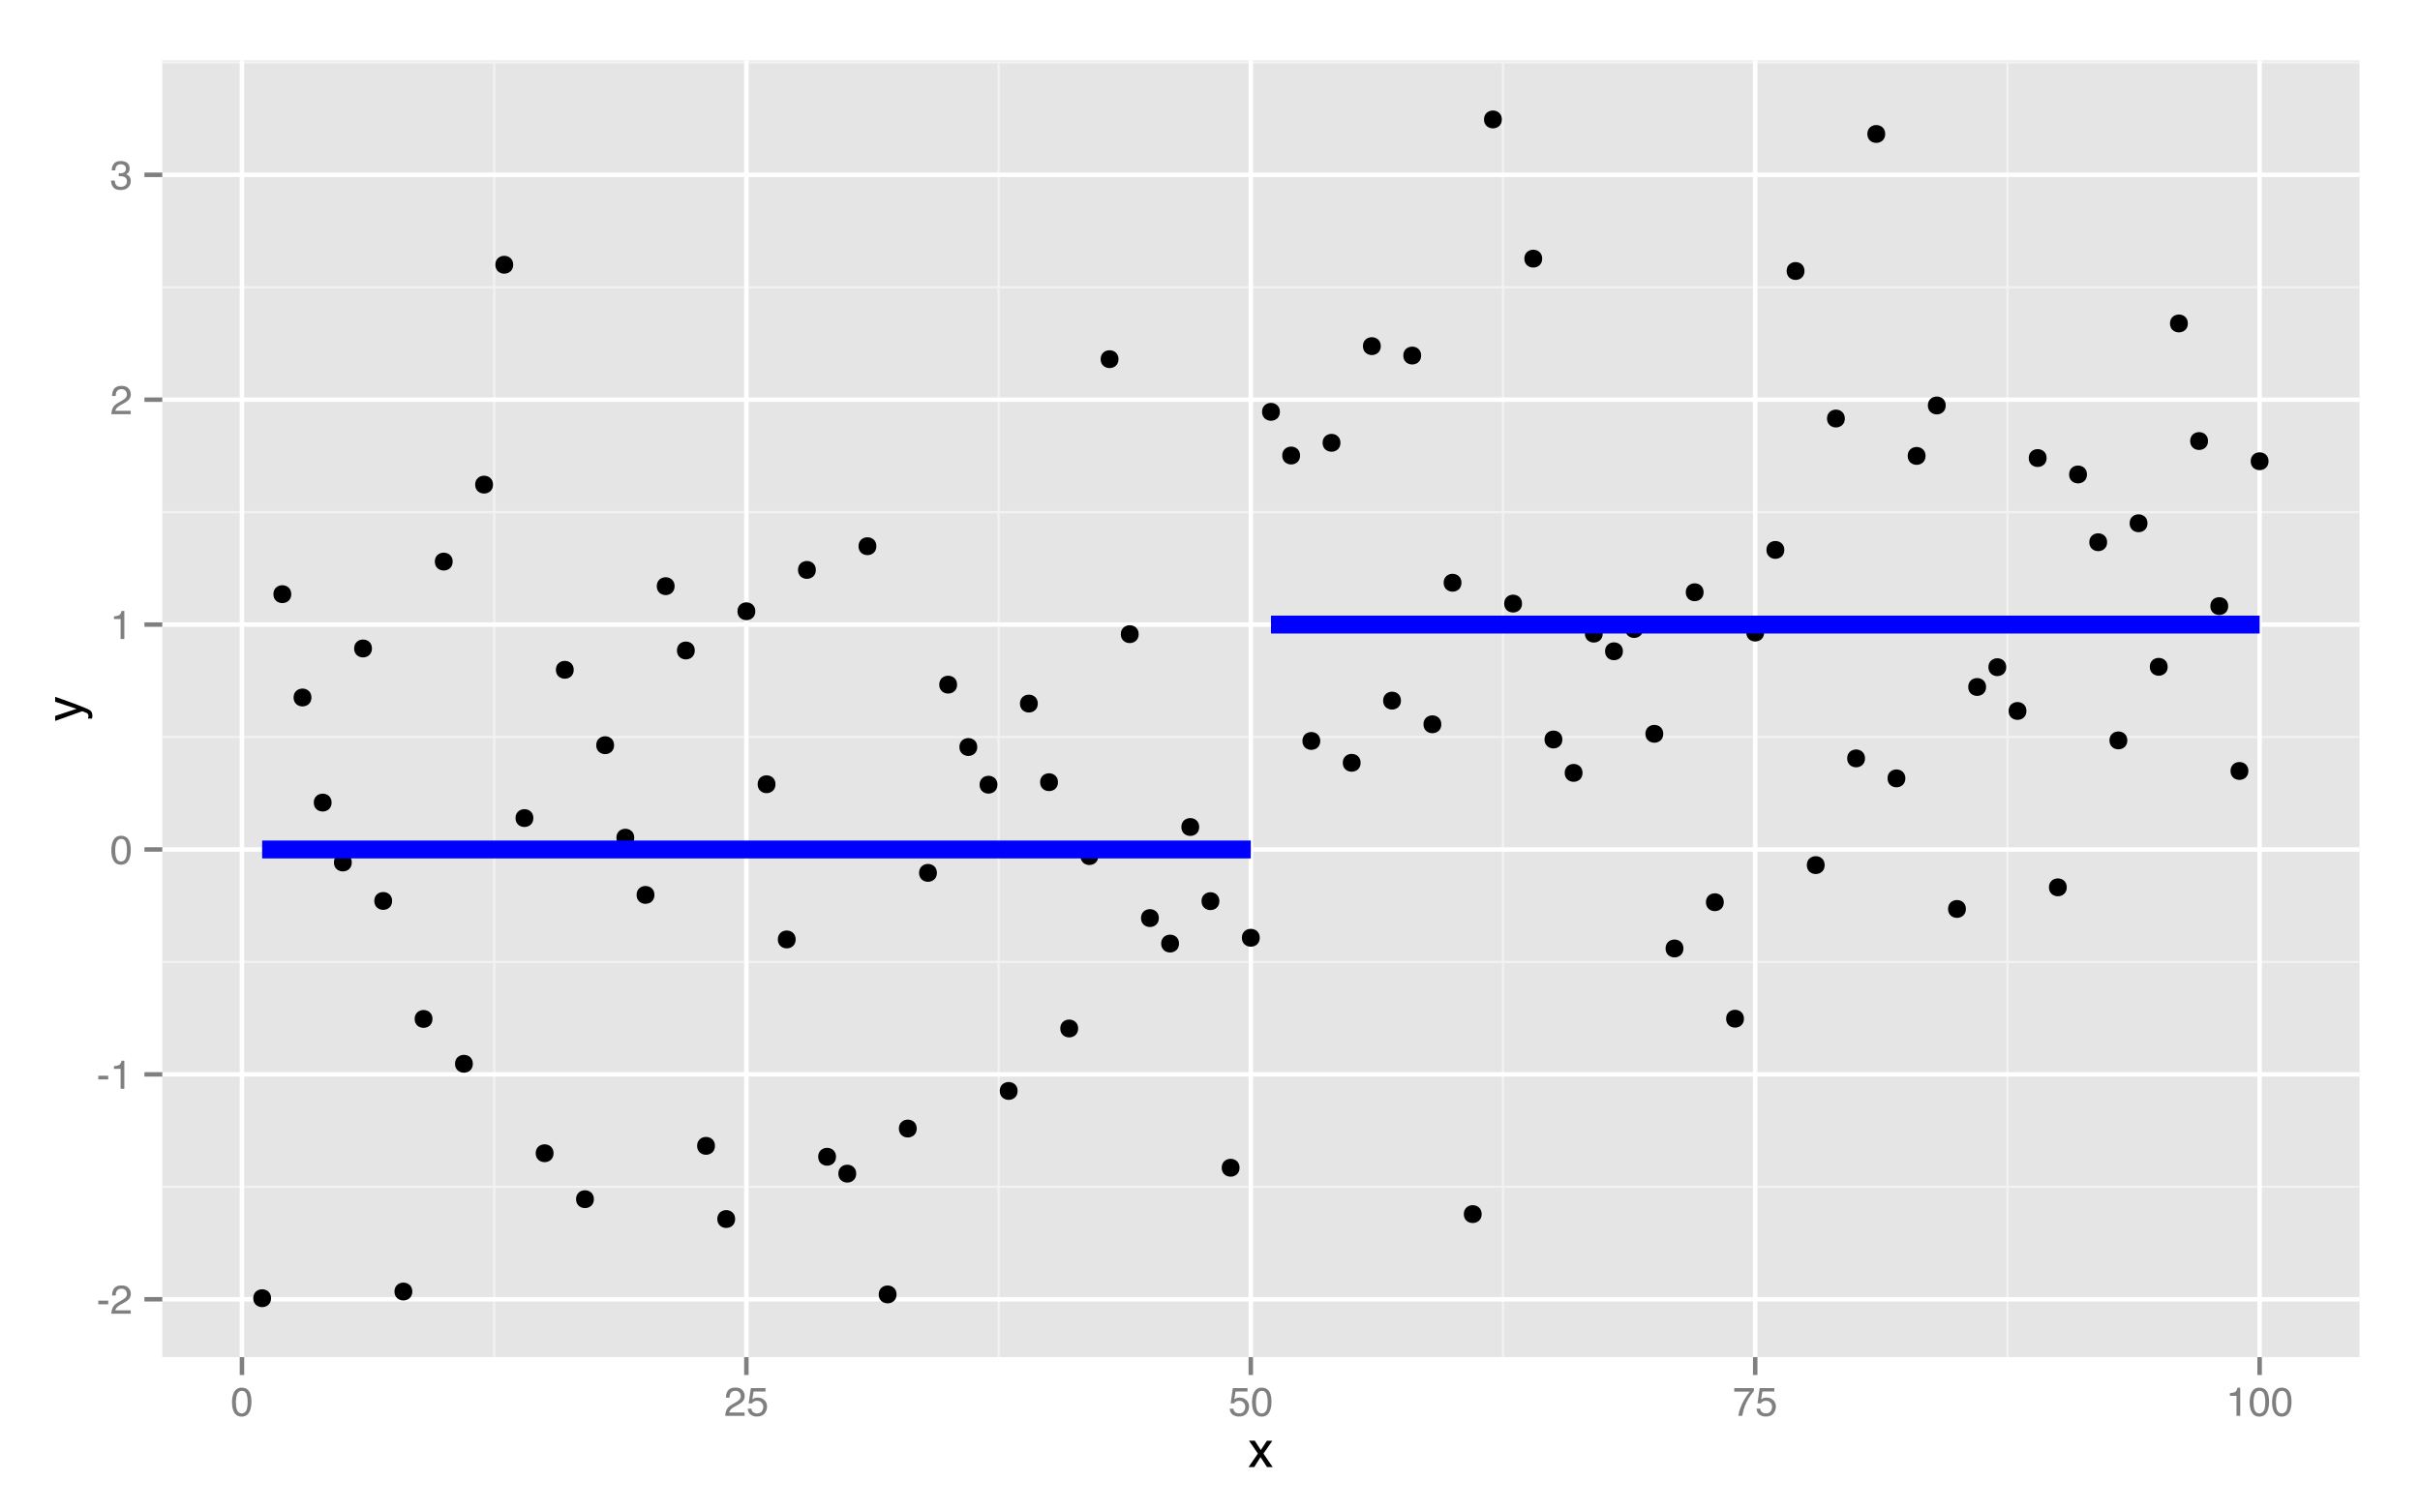 <?xml version="1.0" encoding="UTF-8"?>
<svg xmlns="http://www.w3.org/2000/svg" xmlns:xlink="http://www.w3.org/1999/xlink" width="576pt" height="360pt" viewBox="0 0 576 360" version="1.1">
<defs>
<g>
<symbol overflow="visible" id="glyph0-0">
<path style="stroke:none;" d="M 0.312 0 L 0.312 -6.875 L 5.766 -6.875 L 5.766 0 Z M 4.906 -0.859 L 4.906 -6.016 L 1.172 -6.016 L 1.172 -0.859 Z "/>
</symbol>
<symbol overflow="visible" id="glyph0-1">
<path style="stroke:none;" d="M 0.391 -3.109 L 2.75 -3.109 L 2.75 -2.234 L 0.391 -2.234 Z "/>
</symbol>
<symbol overflow="visible" id="glyph0-2">
<path style="stroke:none;" d="M 0.297 0 C 0.328 -0.57 0.445 -1.07 0.656 -1.5 C 0.863 -1.938 1.27 -2.328 1.875 -2.672 L 2.766 -3.188 C 3.172 -3.426 3.457 -3.629 3.625 -3.797 C 3.875 -4.055 4 -4.352 4 -4.688 C 4 -5.07 3.879 -5.379 3.641 -5.609 C 3.41 -5.836 3.102 -5.953 2.719 -5.953 C 2.133 -5.953 1.734 -5.734 1.516 -5.297 C 1.398 -5.066 1.336 -4.742 1.328 -4.328 L 0.469 -4.328 C 0.477 -4.91 0.582 -5.383 0.781 -5.75 C 1.145 -6.406 1.789 -6.734 2.719 -6.734 C 3.488 -6.734 4.051 -6.523 4.406 -6.109 C 4.758 -5.691 4.938 -5.227 4.938 -4.719 C 4.938 -4.188 4.75 -3.727 4.375 -3.344 C 4.156 -3.125 3.758 -2.852 3.188 -2.531 L 2.547 -2.188 C 2.242 -2.02 2.004 -1.859 1.828 -1.703 C 1.516 -1.43 1.316 -1.129 1.234 -0.797 L 4.906 -0.797 L 4.906 0 Z "/>
</symbol>
<symbol overflow="visible" id="glyph0-3">
<path style="stroke:none;" d="M 0.922 -4.75 L 0.922 -5.391 C 1.523 -5.453 1.945 -5.551 2.188 -5.688 C 2.426 -5.832 2.609 -6.164 2.734 -6.688 L 3.391 -6.688 L 3.391 0 L 2.5 0 L 2.5 -4.75 Z "/>
</symbol>
<symbol overflow="visible" id="glyph0-4">
<path style="stroke:none;" d="M 2.594 -6.703 C 3.457 -6.703 4.086 -6.348 4.484 -5.641 C 4.773 -5.086 4.922 -4.328 4.922 -3.359 C 4.922 -2.453 4.785 -1.695 4.516 -1.094 C 4.129 -0.238 3.488 0.188 2.594 0.188 C 1.781 0.188 1.18 -0.16 0.797 -0.859 C 0.461 -1.453 0.297 -2.238 0.297 -3.219 C 0.297 -3.977 0.395 -4.633 0.594 -5.188 C 0.957 -6.195 1.625 -6.703 2.594 -6.703 Z M 2.578 -0.578 C 3.016 -0.578 3.363 -0.77 3.625 -1.156 C 3.883 -1.551 4.016 -2.273 4.016 -3.328 C 4.016 -4.086 3.922 -4.711 3.734 -5.203 C 3.547 -5.703 3.18 -5.953 2.641 -5.953 C 2.148 -5.953 1.789 -5.719 1.562 -5.25 C 1.332 -4.781 1.219 -4.094 1.219 -3.188 C 1.219 -2.5 1.289 -1.945 1.438 -1.531 C 1.656 -0.895 2.035 -0.578 2.578 -0.578 Z "/>
</symbol>
<symbol overflow="visible" id="glyph0-5">
<path style="stroke:none;" d="M 2.484 0.188 C 1.691 0.188 1.117 -0.031 0.766 -0.469 C 0.41 -0.906 0.234 -1.438 0.234 -2.062 L 1.109 -2.062 C 1.148 -1.625 1.234 -1.305 1.359 -1.109 C 1.578 -0.754 1.969 -0.578 2.531 -0.578 C 2.977 -0.578 3.336 -0.695 3.609 -0.938 C 3.879 -1.176 4.016 -1.484 4.016 -1.859 C 4.016 -2.316 3.867 -2.641 3.578 -2.828 C 3.297 -3.016 2.906 -3.109 2.406 -3.109 C 2.352 -3.109 2.297 -3.102 2.234 -3.094 C 2.18 -3.094 2.125 -3.094 2.062 -3.094 L 2.062 -3.844 C 2.145 -3.832 2.219 -3.82 2.281 -3.812 C 2.344 -3.812 2.406 -3.812 2.469 -3.812 C 2.789 -3.812 3.051 -3.863 3.25 -3.969 C 3.602 -4.145 3.781 -4.457 3.781 -4.906 C 3.781 -5.238 3.66 -5.492 3.422 -5.672 C 3.191 -5.859 2.914 -5.953 2.594 -5.953 C 2.031 -5.953 1.645 -5.766 1.438 -5.391 C 1.312 -5.18 1.242 -4.883 1.234 -4.5 L 0.391 -4.5 C 0.391 -5 0.492 -5.426 0.703 -5.781 C 1.047 -6.406 1.648 -6.719 2.516 -6.719 C 3.191 -6.719 3.719 -6.562 4.094 -6.25 C 4.469 -5.945 4.656 -5.508 4.656 -4.938 C 4.656 -4.52 4.547 -4.188 4.328 -3.938 C 4.191 -3.781 4.016 -3.656 3.797 -3.562 C 4.148 -3.469 4.426 -3.281 4.625 -3 C 4.82 -2.719 4.922 -2.379 4.922 -1.984 C 4.922 -1.348 4.707 -0.828 4.281 -0.422 C 3.863 -0.016 3.266 0.188 2.484 0.188 Z "/>
</symbol>
<symbol overflow="visible" id="glyph0-6">
<path style="stroke:none;" d="M 1.188 -1.703 C 1.238 -1.223 1.461 -0.895 1.859 -0.719 C 2.055 -0.625 2.285 -0.578 2.547 -0.578 C 3.047 -0.578 3.414 -0.734 3.656 -1.047 C 3.895 -1.367 4.016 -1.723 4.016 -2.109 C 4.016 -2.578 3.867 -2.938 3.578 -3.188 C 3.297 -3.445 2.957 -3.578 2.562 -3.578 C 2.27 -3.578 2.02 -3.52 1.812 -3.406 C 1.602 -3.289 1.426 -3.133 1.281 -2.938 L 0.547 -2.984 L 1.062 -6.594 L 4.547 -6.594 L 4.547 -5.781 L 1.703 -5.781 L 1.406 -3.922 C 1.562 -4.035 1.711 -4.125 1.859 -4.188 C 2.109 -4.289 2.395 -4.344 2.719 -4.344 C 3.332 -4.344 3.852 -4.141 4.281 -3.734 C 4.707 -3.336 4.922 -2.836 4.922 -2.234 C 4.922 -1.598 4.723 -1.035 4.328 -0.547 C 3.941 -0.066 3.32 0.172 2.469 0.172 C 1.914 0.172 1.43 0.02 1.016 -0.281 C 0.598 -0.594 0.363 -1.066 0.312 -1.703 Z "/>
</symbol>
<symbol overflow="visible" id="glyph0-7">
<path style="stroke:none;" d="M 5.016 -6.594 L 5.016 -5.859 C 4.797 -5.648 4.508 -5.285 4.156 -4.766 C 3.801 -4.242 3.484 -3.688 3.203 -3.094 C 2.93 -2.508 2.727 -1.977 2.594 -1.5 C 2.5 -1.188 2.379 -0.688 2.234 0 L 1.312 0 C 1.52 -1.281 1.988 -2.555 2.719 -3.828 C 3.145 -4.566 3.594 -5.207 4.062 -5.75 L 0.344 -5.75 L 0.344 -6.594 Z "/>
</symbol>
<symbol overflow="visible" id="glyph1-0">
<path style="stroke:none;" d="M 0.391 0 L 0.391 -8.609 L 7.219 -8.609 L 7.219 0 Z M 6.141 -1.078 L 6.141 -7.531 L 1.469 -7.531 L 1.469 -1.078 Z "/>
</symbol>
<symbol overflow="visible" id="glyph1-1">
<path style="stroke:none;" d="M 0.172 -6.281 L 1.547 -6.281 L 2.984 -4.062 L 4.438 -6.281 L 5.719 -6.25 L 3.609 -3.219 L 5.812 0 L 4.469 0 L 2.906 -2.359 L 1.406 0 L 0.062 0 L 2.281 -3.219 Z "/>
</symbol>
<symbol overflow="visible" id="glyph2-0">
<path style="stroke:none;" d="M 0 -0.391 L -8.609 -0.391 L -8.609 -7.219 L 0 -7.219 Z M -1.078 -6.141 L -7.531 -6.141 L -7.531 -1.469 L -1.078 -1.469 Z "/>
</symbol>
<symbol overflow="visible" id="glyph2-1">
<path style="stroke:none;" d="M -6.281 -4.688 L -6.281 -5.859 C -5.875 -5.711 -4.953 -5.383 -3.516 -4.875 C -2.441 -4.488 -1.566 -4.164 -0.891 -3.906 C 0.711 -3.301 1.691 -2.875 2.047 -2.625 C 2.398 -2.375 2.578 -1.941 2.578 -1.328 C 2.578 -1.18 2.566 -1.066 2.547 -0.984 C 2.535 -0.91 2.516 -0.812 2.484 -0.688 L 1.531 -0.688 C 1.582 -0.875 1.613 -1.008 1.625 -1.094 C 1.633 -1.176 1.641 -1.25 1.641 -1.312 C 1.641 -1.5 1.609 -1.641 1.547 -1.734 C 1.484 -1.828 1.406 -1.906 1.312 -1.969 C 1.281 -1.988 1.117 -2.055 0.828 -2.172 C 0.535 -2.297 0.32 -2.383 0.188 -2.438 L -6.281 -0.125 L -6.281 -1.312 L -1.172 -3 Z M -6.422 -3 Z "/>
</symbol>
</g>
<clipPath id="clip1">
  <path d="M 38.625 14.398 L 562 14.398 L 562 324 L 38.625 324 Z "/>
</clipPath>
<clipPath id="clip2">
  <path d="M 38.625 282 L 562 282 L 562 283 L 38.625 283 Z "/>
</clipPath>
<clipPath id="clip3">
  <path d="M 38.625 228 L 562 228 L 562 230 L 38.625 230 Z "/>
</clipPath>
<clipPath id="clip4">
  <path d="M 38.625 175 L 562 175 L 562 176 L 38.625 176 Z "/>
</clipPath>
<clipPath id="clip5">
  <path d="M 38.625 121 L 562 121 L 562 123 L 38.625 123 Z "/>
</clipPath>
<clipPath id="clip6">
  <path d="M 38.625 68 L 562 68 L 562 69 L 38.625 69 Z "/>
</clipPath>
<clipPath id="clip7">
  <path d="M 38.625 14.398 L 562 14.398 L 562 16 L 38.625 16 Z "/>
</clipPath>
<clipPath id="clip8">
  <path d="M 117 14.398 L 118 14.398 L 118 324 L 117 324 Z "/>
</clipPath>
<clipPath id="clip9">
  <path d="M 237 14.398 L 238 14.398 L 238 324 L 237 324 Z "/>
</clipPath>
<clipPath id="clip10">
  <path d="M 357 14.398 L 359 14.398 L 359 324 L 357 324 Z "/>
</clipPath>
<clipPath id="clip11">
  <path d="M 477 14.398 L 479 14.398 L 479 324 L 477 324 Z "/>
</clipPath>
<clipPath id="clip12">
  <path d="M 38.625 308 L 562.598 308 L 562.598 310 L 38.625 310 Z "/>
</clipPath>
<clipPath id="clip13">
  <path d="M 38.625 255 L 562.598 255 L 562.598 257 L 38.625 257 Z "/>
</clipPath>
<clipPath id="clip14">
  <path d="M 38.625 201 L 562.598 201 L 562.598 203 L 38.625 203 Z "/>
</clipPath>
<clipPath id="clip15">
  <path d="M 38.625 148 L 562.598 148 L 562.598 150 L 38.625 150 Z "/>
</clipPath>
<clipPath id="clip16">
  <path d="M 38.625 94 L 562.598 94 L 562.598 96 L 38.625 96 Z "/>
</clipPath>
<clipPath id="clip17">
  <path d="M 38.625 41 L 562.598 41 L 562.598 43 L 38.625 43 Z "/>
</clipPath>
<clipPath id="clip18">
  <path d="M 57 14.398 L 59 14.398 L 59 324 L 57 324 Z "/>
</clipPath>
<clipPath id="clip19">
  <path d="M 177 14.398 L 179 14.398 L 179 324 L 177 324 Z "/>
</clipPath>
<clipPath id="clip20">
  <path d="M 297 14.398 L 299 14.398 L 299 324 L 297 324 Z "/>
</clipPath>
<clipPath id="clip21">
  <path d="M 417 14.398 L 419 14.398 L 419 324 L 417 324 Z "/>
</clipPath>
<clipPath id="clip22">
  <path d="M 537 14.398 L 539 14.398 L 539 324 L 537 324 Z "/>
</clipPath>
</defs>
<g id="surface6">
<rect x="0" y="0" width="576" height="360" style="fill:rgb(100%,100%,100%);fill-opacity:1;stroke:none;"/>
<rect x="0" y="0" width="576" height="360" style="fill:rgb(100%,100%,100%);fill-opacity:1;stroke:none;"/>
<path style="fill:none;stroke-width:1.063;stroke-linecap:round;stroke-linejoin:round;stroke:rgb(100%,100%,100%);stroke-opacity:1;stroke-miterlimit:10;" d="M 0 360 L 576 360 L 576 0 L 0 0 Z "/>
<g clip-path="url(#clip1)" clip-rule="nonzero">
<path style=" stroke:none;fill-rule:nonzero;fill:rgb(89.804%,89.804%,89.804%);fill-opacity:1;" d="M 38.625 323.027 L 561.598 323.027 L 561.598 14.398 L 38.625 14.398 Z "/>
</g>
<g clip-path="url(#clip2)" clip-rule="nonzero">
<path style="fill:none;stroke-width:0.531;stroke-linecap:butt;stroke-linejoin:round;stroke:rgb(94.902%,94.902%,94.902%);stroke-opacity:1;stroke-miterlimit:10;" d="M 38.625 282.484 L 561.602 282.484 "/>
</g>
<g clip-path="url(#clip3)" clip-rule="nonzero">
<path style="fill:none;stroke-width:0.531;stroke-linecap:butt;stroke-linejoin:round;stroke:rgb(94.902%,94.902%,94.902%);stroke-opacity:1;stroke-miterlimit:10;" d="M 38.625 228.957 L 561.602 228.957 "/>
</g>
<g clip-path="url(#clip4)" clip-rule="nonzero">
<path style="fill:none;stroke-width:0.531;stroke-linecap:butt;stroke-linejoin:round;stroke:rgb(94.902%,94.902%,94.902%);stroke-opacity:1;stroke-miterlimit:10;" d="M 38.625 175.43 L 561.602 175.43 "/>
</g>
<g clip-path="url(#clip5)" clip-rule="nonzero">
<path style="fill:none;stroke-width:0.531;stroke-linecap:butt;stroke-linejoin:round;stroke:rgb(94.902%,94.902%,94.902%);stroke-opacity:1;stroke-miterlimit:10;" d="M 38.625 121.902 L 561.602 121.902 "/>
</g>
<g clip-path="url(#clip6)" clip-rule="nonzero">
<path style="fill:none;stroke-width:0.531;stroke-linecap:butt;stroke-linejoin:round;stroke:rgb(94.902%,94.902%,94.902%);stroke-opacity:1;stroke-miterlimit:10;" d="M 38.625 68.375 L 561.602 68.375 "/>
</g>
<g clip-path="url(#clip7)" clip-rule="nonzero">
<path style="fill:none;stroke-width:0.531;stroke-linecap:butt;stroke-linejoin:round;stroke:rgb(94.902%,94.902%,94.902%);stroke-opacity:1;stroke-miterlimit:10;" d="M 38.625 14.848 L 561.602 14.848 "/>
</g>
<g clip-path="url(#clip8)" clip-rule="nonzero">
<path style="fill:none;stroke-width:0.531;stroke-linecap:butt;stroke-linejoin:round;stroke:rgb(94.902%,94.902%,94.902%);stroke-opacity:1;stroke-miterlimit:10;" d="M 117.625 323.027 L 117.625 14.398 "/>
</g>
<g clip-path="url(#clip9)" clip-rule="nonzero">
<path style="fill:none;stroke-width:0.531;stroke-linecap:butt;stroke-linejoin:round;stroke:rgb(94.902%,94.902%,94.902%);stroke-opacity:1;stroke-miterlimit:10;" d="M 237.684 323.027 L 237.684 14.398 "/>
</g>
<g clip-path="url(#clip10)" clip-rule="nonzero">
<path style="fill:none;stroke-width:0.531;stroke-linecap:butt;stroke-linejoin:round;stroke:rgb(94.902%,94.902%,94.902%);stroke-opacity:1;stroke-miterlimit:10;" d="M 357.742 323.027 L 357.742 14.398 "/>
</g>
<g clip-path="url(#clip11)" clip-rule="nonzero">
<path style="fill:none;stroke-width:0.531;stroke-linecap:butt;stroke-linejoin:round;stroke:rgb(94.902%,94.902%,94.902%);stroke-opacity:1;stroke-miterlimit:10;" d="M 477.801 323.027 L 477.801 14.398 "/>
</g>
<g clip-path="url(#clip12)" clip-rule="nonzero">
<path style="fill:none;stroke-width:1.063;stroke-linecap:butt;stroke-linejoin:round;stroke:rgb(100%,100%,100%);stroke-opacity:1;stroke-miterlimit:10;" d="M 38.625 309.246 L 561.602 309.246 "/>
</g>
<g clip-path="url(#clip13)" clip-rule="nonzero">
<path style="fill:none;stroke-width:1.063;stroke-linecap:butt;stroke-linejoin:round;stroke:rgb(100%,100%,100%);stroke-opacity:1;stroke-miterlimit:10;" d="M 38.625 255.719 L 561.602 255.719 "/>
</g>
<g clip-path="url(#clip14)" clip-rule="nonzero">
<path style="fill:none;stroke-width:1.063;stroke-linecap:butt;stroke-linejoin:round;stroke:rgb(100%,100%,100%);stroke-opacity:1;stroke-miterlimit:10;" d="M 38.625 202.191 L 561.602 202.191 "/>
</g>
<g clip-path="url(#clip15)" clip-rule="nonzero">
<path style="fill:none;stroke-width:1.063;stroke-linecap:butt;stroke-linejoin:round;stroke:rgb(100%,100%,100%);stroke-opacity:1;stroke-miterlimit:10;" d="M 38.625 148.664 L 561.602 148.664 "/>
</g>
<g clip-path="url(#clip16)" clip-rule="nonzero">
<path style="fill:none;stroke-width:1.063;stroke-linecap:butt;stroke-linejoin:round;stroke:rgb(100%,100%,100%);stroke-opacity:1;stroke-miterlimit:10;" d="M 38.625 95.137 L 561.602 95.137 "/>
</g>
<g clip-path="url(#clip17)" clip-rule="nonzero">
<path style="fill:none;stroke-width:1.063;stroke-linecap:butt;stroke-linejoin:round;stroke:rgb(100%,100%,100%);stroke-opacity:1;stroke-miterlimit:10;" d="M 38.625 41.609 L 561.602 41.609 "/>
</g>
<g clip-path="url(#clip18)" clip-rule="nonzero">
<path style="fill:none;stroke-width:1.063;stroke-linecap:butt;stroke-linejoin:round;stroke:rgb(100%,100%,100%);stroke-opacity:1;stroke-miterlimit:10;" d="M 57.594 323.027 L 57.594 14.398 "/>
</g>
<g clip-path="url(#clip19)" clip-rule="nonzero">
<path style="fill:none;stroke-width:1.063;stroke-linecap:butt;stroke-linejoin:round;stroke:rgb(100%,100%,100%);stroke-opacity:1;stroke-miterlimit:10;" d="M 177.652 323.027 L 177.652 14.398 "/>
</g>
<g clip-path="url(#clip20)" clip-rule="nonzero">
<path style="fill:none;stroke-width:1.063;stroke-linecap:butt;stroke-linejoin:round;stroke:rgb(100%,100%,100%);stroke-opacity:1;stroke-miterlimit:10;" d="M 297.711 323.027 L 297.711 14.398 "/>
</g>
<g clip-path="url(#clip21)" clip-rule="nonzero">
<path style="fill:none;stroke-width:1.063;stroke-linecap:butt;stroke-linejoin:round;stroke:rgb(100%,100%,100%);stroke-opacity:1;stroke-miterlimit:10;" d="M 417.77 323.027 L 417.77 14.398 "/>
</g>
<g clip-path="url(#clip22)" clip-rule="nonzero">
<path style="fill:none;stroke-width:1.063;stroke-linecap:butt;stroke-linejoin:round;stroke:rgb(100%,100%,100%);stroke-opacity:1;stroke-miterlimit:10;" d="M 537.828 323.027 L 537.828 14.398 "/>
</g>
<path style=" stroke:none;fill-rule:nonzero;fill:rgb(0%,0%,0%);fill-opacity:1;" d="M 64.523 309 C 64.523 311.836 60.273 311.836 60.273 309 C 60.273 306.164 64.523 306.164 64.523 309 "/>
<path style=" stroke:none;fill-rule:nonzero;fill:rgb(0%,0%,0%);fill-opacity:1;" d="M 69.328 141.422 C 69.328 144.258 65.074 144.258 65.074 141.422 C 65.074 138.586 69.328 138.586 69.328 141.422 "/>
<path style=" stroke:none;fill-rule:nonzero;fill:rgb(0%,0%,0%);fill-opacity:1;" d="M 74.129 166.02 C 74.129 168.852 69.875 168.852 69.875 166.02 C 69.875 163.184 74.129 163.184 74.129 166.02 "/>
<path style=" stroke:none;fill-rule:nonzero;fill:rgb(0%,0%,0%);fill-opacity:1;" d="M 78.93 191.031 C 78.93 193.867 74.68 193.867 74.68 191.031 C 74.68 188.199 78.93 188.199 78.93 191.031 "/>
<path style=" stroke:none;fill-rule:nonzero;fill:rgb(0%,0%,0%);fill-opacity:1;" d="M 83.734 205.289 C 83.734 208.125 79.48 208.125 79.48 205.289 C 79.48 202.453 83.734 202.453 83.734 205.289 "/>
<path style=" stroke:none;fill-rule:nonzero;fill:rgb(0%,0%,0%);fill-opacity:1;" d="M 88.535 154.348 C 88.535 157.184 84.285 157.184 84.285 154.348 C 84.285 151.516 88.535 151.516 88.535 154.348 "/>
<path style=" stroke:none;fill-rule:nonzero;fill:rgb(0%,0%,0%);fill-opacity:1;" d="M 93.336 214.441 C 93.336 217.277 89.086 217.277 89.086 214.441 C 89.086 211.609 93.336 211.609 93.336 214.441 "/>
<path style=" stroke:none;fill-rule:nonzero;fill:rgb(0%,0%,0%);fill-opacity:1;" d="M 98.141 307.41 C 98.141 310.242 93.887 310.242 93.887 307.41 C 93.887 304.574 98.141 304.574 98.141 307.41 "/>
<path style=" stroke:none;fill-rule:nonzero;fill:rgb(0%,0%,0%);fill-opacity:1;" d="M 102.941 242.527 C 102.941 245.359 98.691 245.359 98.691 242.527 C 98.691 239.691 102.941 239.691 102.941 242.527 "/>
<path style=" stroke:none;fill-rule:nonzero;fill:rgb(0%,0%,0%);fill-opacity:1;" d="M 107.746 133.668 C 107.746 136.504 103.492 136.504 103.492 133.668 C 103.492 130.836 107.746 130.836 107.746 133.668 "/>
<path style=" stroke:none;fill-rule:nonzero;fill:rgb(0%,0%,0%);fill-opacity:1;" d="M 112.547 253.199 C 112.547 256.035 108.297 256.035 108.297 253.199 C 108.297 250.363 112.547 250.363 112.547 253.199 "/>
<path style=" stroke:none;fill-rule:nonzero;fill:rgb(0%,0%,0%);fill-opacity:1;" d="M 117.348 115.352 C 117.348 118.184 113.098 118.184 113.098 115.352 C 113.098 112.516 117.348 112.516 117.348 115.352 "/>
<path style=" stroke:none;fill-rule:nonzero;fill:rgb(0%,0%,0%);fill-opacity:1;" d="M 122.152 63.012 C 122.152 65.848 117.898 65.848 117.898 63.012 C 117.898 60.18 122.152 60.18 122.152 63.012 "/>
<path style=" stroke:none;fill-rule:nonzero;fill:rgb(0%,0%,0%);fill-opacity:1;" d="M 126.953 194.719 C 126.953 197.551 122.703 197.551 122.703 194.719 C 122.703 191.883 126.953 191.883 126.953 194.719 "/>
<path style=" stroke:none;fill-rule:nonzero;fill:rgb(0%,0%,0%);fill-opacity:1;" d="M 131.758 274.492 C 131.758 277.328 127.504 277.328 127.504 274.492 C 127.504 271.66 131.758 271.66 131.758 274.492 "/>
<path style=" stroke:none;fill-rule:nonzero;fill:rgb(0%,0%,0%);fill-opacity:1;" d="M 136.559 159.426 C 136.559 162.262 132.309 162.262 132.309 159.426 C 132.309 156.594 136.559 156.594 136.559 159.426 "/>
<path style=" stroke:none;fill-rule:nonzero;fill:rgb(0%,0%,0%);fill-opacity:1;" d="M 141.359 285.426 C 141.359 288.262 137.109 288.262 137.109 285.426 C 137.109 282.594 141.359 282.594 141.359 285.426 "/>
<path style=" stroke:none;fill-rule:nonzero;fill:rgb(0%,0%,0%);fill-opacity:1;" d="M 146.164 177.371 C 146.164 180.207 141.91 180.207 141.91 177.371 C 141.91 174.535 146.164 174.535 146.164 177.371 "/>
<path style=" stroke:none;fill-rule:nonzero;fill:rgb(0%,0%,0%);fill-opacity:1;" d="M 150.965 199.387 C 150.965 202.219 146.715 202.219 146.715 199.387 C 146.715 196.551 150.965 196.551 150.965 199.387 "/>
<path style=" stroke:none;fill-rule:nonzero;fill:rgb(0%,0%,0%);fill-opacity:1;" d="M 155.77 213.008 C 155.77 215.84 151.516 215.84 151.516 213.008 C 151.516 210.172 155.77 210.172 155.77 213.008 "/>
<path style=" stroke:none;fill-rule:nonzero;fill:rgb(0%,0%,0%);fill-opacity:1;" d="M 160.57 139.52 C 160.57 142.355 156.32 142.355 156.32 139.52 C 156.32 136.684 160.57 136.684 160.57 139.52 "/>
<path style=" stroke:none;fill-rule:nonzero;fill:rgb(0%,0%,0%);fill-opacity:1;" d="M 165.371 154.828 C 165.371 157.664 161.121 157.664 161.121 154.828 C 161.121 151.996 165.371 151.996 165.371 154.828 "/>
<path style=" stroke:none;fill-rule:nonzero;fill:rgb(0%,0%,0%);fill-opacity:1;" d="M 170.176 272.734 C 170.176 275.57 165.922 275.57 165.922 272.734 C 165.922 269.902 170.176 269.902 170.176 272.734 "/>
<path style=" stroke:none;fill-rule:nonzero;fill:rgb(0%,0%,0%);fill-opacity:1;" d="M 174.977 290.152 C 174.977 292.984 170.727 292.984 170.727 290.152 C 170.727 287.316 174.977 287.316 174.977 290.152 "/>
<path style=" stroke:none;fill-rule:nonzero;fill:rgb(0%,0%,0%);fill-opacity:1;" d="M 179.781 145.492 C 179.781 148.328 175.527 148.328 175.527 145.492 C 175.527 142.66 179.781 142.66 179.781 145.492 "/>
<path style=" stroke:none;fill-rule:nonzero;fill:rgb(0%,0%,0%);fill-opacity:1;" d="M 184.582 186.664 C 184.582 189.5 180.332 189.5 180.332 186.664 C 180.332 183.832 184.582 183.832 184.582 186.664 "/>
<path style=" stroke:none;fill-rule:nonzero;fill:rgb(0%,0%,0%);fill-opacity:1;" d="M 189.383 223.605 C 189.383 226.441 185.133 226.441 185.133 223.605 C 185.133 220.77 189.383 220.77 189.383 223.605 "/>
<path style=" stroke:none;fill-rule:nonzero;fill:rgb(0%,0%,0%);fill-opacity:1;" d="M 194.188 135.652 C 194.188 138.488 189.934 138.488 189.934 135.652 C 189.934 132.816 194.188 132.816 194.188 135.652 "/>
<path style=" stroke:none;fill-rule:nonzero;fill:rgb(0%,0%,0%);fill-opacity:1;" d="M 198.988 275.332 C 198.988 278.168 194.738 278.168 194.738 275.332 C 194.738 272.5 198.988 272.5 198.988 275.332 "/>
<path style=" stroke:none;fill-rule:nonzero;fill:rgb(0%,0%,0%);fill-opacity:1;" d="M 203.793 279.348 C 203.793 282.184 199.539 282.184 199.539 279.348 C 199.539 276.512 203.793 276.512 203.793 279.348 "/>
<path style=" stroke:none;fill-rule:nonzero;fill:rgb(0%,0%,0%);fill-opacity:1;" d="M 208.594 130.008 C 208.594 132.844 204.34 132.844 204.34 130.008 C 204.34 127.172 208.594 127.172 208.594 130.008 "/>
<path style=" stroke:none;fill-rule:nonzero;fill:rgb(0%,0%,0%);fill-opacity:1;" d="M 213.395 308.098 C 213.395 310.934 209.145 310.934 209.145 308.098 C 209.145 305.262 213.395 305.262 213.395 308.098 "/>
<path style=" stroke:none;fill-rule:nonzero;fill:rgb(0%,0%,0%);fill-opacity:1;" d="M 218.199 268.617 C 218.199 271.453 213.945 271.453 213.945 268.617 C 213.945 265.781 218.199 265.781 218.199 268.617 "/>
<path style=" stroke:none;fill-rule:nonzero;fill:rgb(0%,0%,0%);fill-opacity:1;" d="M 223 207.762 C 223 210.598 218.75 210.598 218.75 207.762 C 218.75 204.926 223 204.926 223 207.762 "/>
<path style=" stroke:none;fill-rule:nonzero;fill:rgb(0%,0%,0%);fill-opacity:1;" d="M 227.805 162.957 C 227.805 165.793 223.551 165.793 223.551 162.957 C 223.551 160.125 227.805 160.125 227.805 162.957 "/>
<path style=" stroke:none;fill-rule:nonzero;fill:rgb(0%,0%,0%);fill-opacity:1;" d="M 232.605 177.801 C 232.605 180.637 228.352 180.637 228.352 177.801 C 228.352 174.965 232.605 174.965 232.605 177.801 "/>
<path style=" stroke:none;fill-rule:nonzero;fill:rgb(0%,0%,0%);fill-opacity:1;" d="M 237.406 186.773 C 237.406 189.605 233.156 189.605 233.156 186.773 C 233.156 183.938 237.406 183.938 237.406 186.773 "/>
<path style=" stroke:none;fill-rule:nonzero;fill:rgb(0%,0%,0%);fill-opacity:1;" d="M 242.211 259.664 C 242.211 262.5 237.957 262.5 237.957 259.664 C 237.957 256.828 242.211 256.828 242.211 259.664 "/>
<path style=" stroke:none;fill-rule:nonzero;fill:rgb(0%,0%,0%);fill-opacity:1;" d="M 247.012 167.469 C 247.012 170.301 242.762 170.301 242.762 167.469 C 242.762 164.633 247.012 164.633 247.012 167.469 "/>
<path style=" stroke:none;fill-rule:nonzero;fill:rgb(0%,0%,0%);fill-opacity:1;" d="M 251.816 186.18 C 251.816 189.012 247.562 189.012 247.562 186.18 C 247.562 183.344 251.816 183.344 251.816 186.18 "/>
<path style=" stroke:none;fill-rule:nonzero;fill:rgb(0%,0%,0%);fill-opacity:1;" d="M 256.617 244.801 C 256.617 247.633 252.363 247.633 252.363 244.801 C 252.363 241.965 256.617 241.965 256.617 244.801 "/>
<path style=" stroke:none;fill-rule:nonzero;fill:rgb(0%,0%,0%);fill-opacity:1;" d="M 261.418 203.762 C 261.418 206.598 257.168 206.598 257.168 203.762 C 257.168 200.93 261.418 200.93 261.418 203.762 "/>
<path style=" stroke:none;fill-rule:nonzero;fill:rgb(0%,0%,0%);fill-opacity:1;" d="M 266.223 85.488 C 266.223 88.324 261.969 88.324 261.969 85.488 C 261.969 82.656 266.223 82.656 266.223 85.488 "/>
<path style=" stroke:none;fill-rule:nonzero;fill:rgb(0%,0%,0%);fill-opacity:1;" d="M 271.023 150.945 C 271.023 153.777 266.773 153.777 266.773 150.945 C 266.773 148.109 271.023 148.109 271.023 150.945 "/>
<path style=" stroke:none;fill-rule:nonzero;fill:rgb(0%,0%,0%);fill-opacity:1;" d="M 275.828 218.52 C 275.828 221.355 271.574 221.355 271.574 218.52 C 271.574 215.688 275.828 215.688 275.828 218.52 "/>
<path style=" stroke:none;fill-rule:nonzero;fill:rgb(0%,0%,0%);fill-opacity:1;" d="M 280.629 224.59 C 280.629 227.422 276.375 227.422 276.375 224.59 C 276.375 221.754 280.629 221.754 280.629 224.59 "/>
<path style=" stroke:none;fill-rule:nonzero;fill:rgb(0%,0%,0%);fill-opacity:1;" d="M 285.43 196.844 C 285.43 199.676 281.18 199.676 281.18 196.844 C 281.18 194.008 285.43 194.008 285.43 196.844 "/>
<path style=" stroke:none;fill-rule:nonzero;fill:rgb(0%,0%,0%);fill-opacity:1;" d="M 290.234 214.492 C 290.234 217.328 285.98 217.328 285.98 214.492 C 285.98 211.66 290.234 211.66 290.234 214.492 "/>
<path style=" stroke:none;fill-rule:nonzero;fill:rgb(0%,0%,0%);fill-opacity:1;" d="M 295.035 277.945 C 295.035 280.781 290.785 280.781 290.785 277.945 C 290.785 275.109 295.035 275.109 295.035 277.945 "/>
<path style=" stroke:none;fill-rule:nonzero;fill:rgb(0%,0%,0%);fill-opacity:1;" d="M 299.84 223.207 C 299.84 226.043 295.586 226.043 295.586 223.207 C 295.586 220.371 299.84 220.371 299.84 223.207 "/>
<path style=" stroke:none;fill-rule:nonzero;fill:rgb(0%,0%,0%);fill-opacity:1;" d="M 304.641 98.023 C 304.641 100.859 300.387 100.859 300.387 98.023 C 300.387 95.188 304.641 95.188 304.641 98.023 "/>
<path style=" stroke:none;fill-rule:nonzero;fill:rgb(0%,0%,0%);fill-opacity:1;" d="M 309.441 108.426 C 309.441 111.258 305.191 111.258 305.191 108.426 C 305.191 105.59 309.441 105.59 309.441 108.426 "/>
<path style=" stroke:none;fill-rule:nonzero;fill:rgb(0%,0%,0%);fill-opacity:1;" d="M 314.246 176.359 C 314.246 179.195 309.992 179.195 309.992 176.359 C 309.992 173.523 314.246 173.523 314.246 176.359 "/>
<path style=" stroke:none;fill-rule:nonzero;fill:rgb(0%,0%,0%);fill-opacity:1;" d="M 319.047 105.398 C 319.047 108.23 314.797 108.23 314.797 105.398 C 314.797 102.562 319.047 102.562 319.047 105.398 "/>
<path style=" stroke:none;fill-rule:nonzero;fill:rgb(0%,0%,0%);fill-opacity:1;" d="M 323.852 181.559 C 323.852 184.395 319.598 184.395 319.598 181.559 C 319.598 178.727 323.852 178.727 323.852 181.559 "/>
<path style=" stroke:none;fill-rule:nonzero;fill:rgb(0%,0%,0%);fill-opacity:1;" d="M 328.652 82.383 C 328.652 85.219 324.398 85.219 324.398 82.383 C 324.398 79.551 328.652 79.551 328.652 82.383 "/>
<path style=" stroke:none;fill-rule:nonzero;fill:rgb(0%,0%,0%);fill-opacity:1;" d="M 333.453 166.762 C 333.453 169.598 329.203 169.598 329.203 166.762 C 329.203 163.926 333.453 163.926 333.453 166.762 "/>
<path style=" stroke:none;fill-rule:nonzero;fill:rgb(0%,0%,0%);fill-opacity:1;" d="M 338.258 84.625 C 338.258 87.461 334.004 87.461 334.004 84.625 C 334.004 81.793 338.258 81.793 338.258 84.625 "/>
<path style=" stroke:none;fill-rule:nonzero;fill:rgb(0%,0%,0%);fill-opacity:1;" d="M 343.059 172.395 C 343.059 175.23 338.809 175.23 338.809 172.395 C 338.809 169.559 343.059 169.559 343.059 172.395 "/>
<path style=" stroke:none;fill-rule:nonzero;fill:rgb(0%,0%,0%);fill-opacity:1;" d="M 347.859 138.703 C 347.859 141.539 343.609 141.539 343.609 138.703 C 343.609 135.867 347.859 135.867 347.859 138.703 "/>
<path style=" stroke:none;fill-rule:nonzero;fill:rgb(0%,0%,0%);fill-opacity:1;" d="M 352.664 288.98 C 352.664 291.812 348.41 291.812 348.41 288.98 C 348.41 286.145 352.664 286.145 352.664 288.98 "/>
<path style=" stroke:none;fill-rule:nonzero;fill:rgb(0%,0%,0%);fill-opacity:1;" d="M 357.465 28.43 C 357.465 31.262 353.215 31.262 353.215 28.43 C 353.215 25.594 357.465 25.594 357.465 28.43 "/>
<path style=" stroke:none;fill-rule:nonzero;fill:rgb(0%,0%,0%);fill-opacity:1;" d="M 362.27 143.664 C 362.27 146.5 358.016 146.5 358.016 143.664 C 358.016 140.828 362.27 140.828 362.27 143.664 "/>
<path style=" stroke:none;fill-rule:nonzero;fill:rgb(0%,0%,0%);fill-opacity:1;" d="M 367.07 61.562 C 367.07 64.395 362.82 64.395 362.82 61.562 C 362.82 58.727 367.07 58.727 367.07 61.562 "/>
<path style=" stroke:none;fill-rule:nonzero;fill:rgb(0%,0%,0%);fill-opacity:1;" d="M 371.871 176.012 C 371.871 178.848 367.621 178.848 367.621 176.012 C 367.621 173.18 371.871 173.18 371.871 176.012 "/>
<path style=" stroke:none;fill-rule:nonzero;fill:rgb(0%,0%,0%);fill-opacity:1;" d="M 376.676 183.961 C 376.676 186.793 372.422 186.793 372.422 183.961 C 372.422 181.125 376.676 181.125 376.676 183.961 "/>
<path style=" stroke:none;fill-rule:nonzero;fill:rgb(0%,0%,0%);fill-opacity:1;" d="M 381.477 150.816 C 381.477 153.652 377.227 153.652 377.227 150.816 C 377.227 147.98 381.477 147.98 381.477 150.816 "/>
<path style=" stroke:none;fill-rule:nonzero;fill:rgb(0%,0%,0%);fill-opacity:1;" d="M 386.281 155.02 C 386.281 157.852 382.027 157.852 382.027 155.02 C 382.027 152.184 386.281 152.184 386.281 155.02 "/>
<path style=" stroke:none;fill-rule:nonzero;fill:rgb(0%,0%,0%);fill-opacity:1;" d="M 391.082 149.719 C 391.082 152.551 386.832 152.551 386.832 149.719 C 386.832 146.883 391.082 146.883 391.082 149.719 "/>
<path style=" stroke:none;fill-rule:nonzero;fill:rgb(0%,0%,0%);fill-opacity:1;" d="M 395.883 174.66 C 395.883 177.496 391.633 177.496 391.633 174.66 C 391.633 171.828 395.883 171.828 395.883 174.66 "/>
<path style=" stroke:none;fill-rule:nonzero;fill:rgb(0%,0%,0%);fill-opacity:1;" d="M 400.688 225.754 C 400.688 228.586 396.434 228.586 396.434 225.754 C 396.434 222.918 400.688 222.918 400.688 225.754 "/>
<path style=" stroke:none;fill-rule:nonzero;fill:rgb(0%,0%,0%);fill-opacity:1;" d="M 405.488 140.969 C 405.488 143.805 401.238 143.805 401.238 140.969 C 401.238 138.133 405.488 138.133 405.488 140.969 "/>
<path style=" stroke:none;fill-rule:nonzero;fill:rgb(0%,0%,0%);fill-opacity:1;" d="M 410.293 214.75 C 410.293 217.582 406.039 217.582 406.039 214.75 C 406.039 211.914 410.293 211.914 410.293 214.75 "/>
<path style=" stroke:none;fill-rule:nonzero;fill:rgb(0%,0%,0%);fill-opacity:1;" d="M 415.094 242.473 C 415.094 245.305 410.844 245.305 410.844 242.473 C 410.844 239.637 415.094 239.637 415.094 242.473 "/>
<path style=" stroke:none;fill-rule:nonzero;fill:rgb(0%,0%,0%);fill-opacity:1;" d="M 419.895 150.566 C 419.895 153.398 415.645 153.398 415.645 150.566 C 415.645 147.73 419.895 147.73 419.895 150.566 "/>
<path style=" stroke:none;fill-rule:nonzero;fill:rgb(0%,0%,0%);fill-opacity:1;" d="M 424.699 130.891 C 424.699 133.727 420.445 133.727 420.445 130.891 C 420.445 128.059 424.699 128.059 424.699 130.891 "/>
<path style=" stroke:none;fill-rule:nonzero;fill:rgb(0%,0%,0%);fill-opacity:1;" d="M 429.5 64.504 C 429.5 67.34 425.25 67.34 425.25 64.504 C 425.25 61.668 429.5 61.668 429.5 64.504 "/>
<path style=" stroke:none;fill-rule:nonzero;fill:rgb(0%,0%,0%);fill-opacity:1;" d="M 434.305 205.91 C 434.305 208.746 430.051 208.746 430.051 205.91 C 430.051 203.078 434.305 203.078 434.305 205.91 "/>
<path style=" stroke:none;fill-rule:nonzero;fill:rgb(0%,0%,0%);fill-opacity:1;" d="M 439.105 99.617 C 439.105 102.453 434.855 102.453 434.855 99.617 C 434.855 96.785 439.105 96.785 439.105 99.617 "/>
<path style=" stroke:none;fill-rule:nonzero;fill:rgb(0%,0%,0%);fill-opacity:1;" d="M 443.906 180.512 C 443.906 183.348 439.656 183.348 439.656 180.512 C 439.656 177.68 443.906 177.68 443.906 180.512 "/>
<path style=" stroke:none;fill-rule:nonzero;fill:rgb(0%,0%,0%);fill-opacity:1;" d="M 448.711 31.887 C 448.711 34.723 444.457 34.723 444.457 31.887 C 444.457 29.051 448.711 29.051 448.711 31.887 "/>
<path style=" stroke:none;fill-rule:nonzero;fill:rgb(0%,0%,0%);fill-opacity:1;" d="M 453.512 185.266 C 453.512 188.102 449.262 188.102 449.262 185.266 C 449.262 182.43 453.512 182.43 453.512 185.266 "/>
<path style=" stroke:none;fill-rule:nonzero;fill:rgb(0%,0%,0%);fill-opacity:1;" d="M 458.316 108.516 C 458.316 111.352 454.062 111.352 454.062 108.516 C 454.062 105.68 458.316 105.68 458.316 108.516 "/>
<path style=" stroke:none;fill-rule:nonzero;fill:rgb(0%,0%,0%);fill-opacity:1;" d="M 463.117 96.508 C 463.117 99.344 458.863 99.344 458.863 96.508 C 458.863 93.676 463.117 93.676 463.117 96.508 "/>
<path style=" stroke:none;fill-rule:nonzero;fill:rgb(0%,0%,0%);fill-opacity:1;" d="M 467.918 216.348 C 467.918 219.184 463.668 219.184 463.668 216.348 C 463.668 213.516 467.918 213.516 467.918 216.348 "/>
<path style=" stroke:none;fill-rule:nonzero;fill:rgb(0%,0%,0%);fill-opacity:1;" d="M 472.723 163.516 C 472.723 166.348 468.469 166.348 468.469 163.516 C 468.469 160.68 472.723 160.68 472.723 163.516 "/>
<path style=" stroke:none;fill-rule:nonzero;fill:rgb(0%,0%,0%);fill-opacity:1;" d="M 477.523 158.805 C 477.523 161.637 473.273 161.637 473.273 158.805 C 473.273 155.969 477.523 155.969 477.523 158.805 "/>
<path style=" stroke:none;fill-rule:nonzero;fill:rgb(0%,0%,0%);fill-opacity:1;" d="M 482.328 169.223 C 482.328 172.055 478.074 172.055 478.074 169.223 C 478.074 166.387 482.328 166.387 482.328 169.223 "/>
<path style=" stroke:none;fill-rule:nonzero;fill:rgb(0%,0%,0%);fill-opacity:1;" d="M 487.129 109.023 C 487.129 111.859 482.875 111.859 482.875 109.023 C 482.875 106.188 487.129 106.188 487.129 109.023 "/>
<path style=" stroke:none;fill-rule:nonzero;fill:rgb(0%,0%,0%);fill-opacity:1;" d="M 491.93 211.203 C 491.93 214.039 487.68 214.039 487.68 211.203 C 487.68 208.367 491.93 208.367 491.93 211.203 "/>
<path style=" stroke:none;fill-rule:nonzero;fill:rgb(0%,0%,0%);fill-opacity:1;" d="M 496.734 112.934 C 496.734 115.77 492.48 115.77 492.48 112.934 C 492.48 110.098 496.734 110.098 496.734 112.934 "/>
<path style=" stroke:none;fill-rule:nonzero;fill:rgb(0%,0%,0%);fill-opacity:1;" d="M 501.535 129.062 C 501.535 131.895 497.285 131.895 497.285 129.062 C 497.285 126.227 501.535 126.227 501.535 129.062 "/>
<path style=" stroke:none;fill-rule:nonzero;fill:rgb(0%,0%,0%);fill-opacity:1;" d="M 506.34 176.23 C 506.34 179.062 502.086 179.062 502.086 176.23 C 502.086 173.395 506.34 173.395 506.34 176.23 "/>
<path style=" stroke:none;fill-rule:nonzero;fill:rgb(0%,0%,0%);fill-opacity:1;" d="M 511.141 124.547 C 511.141 127.383 506.887 127.383 506.887 124.547 C 506.887 121.711 511.141 121.711 511.141 124.547 "/>
<path style=" stroke:none;fill-rule:nonzero;fill:rgb(0%,0%,0%);fill-opacity:1;" d="M 515.941 158.715 C 515.941 161.547 511.691 161.547 511.691 158.715 C 511.691 155.879 515.941 155.879 515.941 158.715 "/>
<path style=" stroke:none;fill-rule:nonzero;fill:rgb(0%,0%,0%);fill-opacity:1;" d="M 520.746 76.988 C 520.746 79.824 516.492 79.824 516.492 76.988 C 516.492 74.152 520.746 74.152 520.746 76.988 "/>
<path style=" stroke:none;fill-rule:nonzero;fill:rgb(0%,0%,0%);fill-opacity:1;" d="M 525.547 104.977 C 525.547 107.809 521.297 107.809 521.297 104.977 C 521.297 102.141 525.547 102.141 525.547 104.977 "/>
<path style=" stroke:none;fill-rule:nonzero;fill:rgb(0%,0%,0%);fill-opacity:1;" d="M 530.352 144.266 C 530.352 147.098 526.098 147.098 526.098 144.266 C 526.098 141.43 530.352 141.43 530.352 144.266 "/>
<path style=" stroke:none;fill-rule:nonzero;fill:rgb(0%,0%,0%);fill-opacity:1;" d="M 535.152 183.504 C 535.152 186.34 530.898 186.34 530.898 183.504 C 530.898 180.668 535.152 180.668 535.152 183.504 "/>
<path style=" stroke:none;fill-rule:nonzero;fill:rgb(0%,0%,0%);fill-opacity:1;" d="M 539.953 109.781 C 539.953 112.617 535.703 112.617 535.703 109.781 C 535.703 106.949 539.953 106.949 539.953 109.781 "/>
<path style="fill:none;stroke-width:4.252;stroke-linecap:butt;stroke-linejoin:round;stroke:rgb(0%,0%,100%);stroke-opacity:1;stroke-miterlimit:1;" d="M 62.398 202.191 L 297.711 202.191 "/>
<path style="fill:none;stroke-width:4.252;stroke-linecap:butt;stroke-linejoin:round;stroke:rgb(0%,0%,100%);stroke-opacity:1;stroke-miterlimit:1;" d="M 302.516 148.664 L 537.828 148.664 "/>
<g style="fill:rgb(49.804%,49.804%,49.804%);fill-opacity:1;">
  <use xlink:href="#glyph0-1" x="23.008" y="312.684"/>
  <use xlink:href="#glyph0-2" x="26.203" y="312.684"/>
</g>
<g style="fill:rgb(49.804%,49.804%,49.804%);fill-opacity:1;">
  <use xlink:href="#glyph0-1" x="23.008" y="259.156"/>
  <use xlink:href="#glyph0-3" x="26.203" y="259.156"/>
</g>
<g style="fill:rgb(49.804%,49.804%,49.804%);fill-opacity:1;">
  <use xlink:href="#glyph0-4" x="26.203" y="205.629"/>
</g>
<g style="fill:rgb(49.804%,49.804%,49.804%);fill-opacity:1;">
  <use xlink:href="#glyph0-3" x="26.203" y="152.102"/>
</g>
<g style="fill:rgb(49.804%,49.804%,49.804%);fill-opacity:1;">
  <use xlink:href="#glyph0-2" x="26.203" y="98.574"/>
</g>
<g style="fill:rgb(49.804%,49.804%,49.804%);fill-opacity:1;">
  <use xlink:href="#glyph0-5" x="26.203" y="45.047"/>
</g>
<path style="fill:none;stroke-width:1.063;stroke-linecap:butt;stroke-linejoin:round;stroke:rgb(49.804%,49.804%,49.804%);stroke-opacity:1;stroke-miterlimit:10;" d="M 34.375 309.246 L 38.625 309.246 "/>
<path style="fill:none;stroke-width:1.063;stroke-linecap:butt;stroke-linejoin:round;stroke:rgb(49.804%,49.804%,49.804%);stroke-opacity:1;stroke-miterlimit:10;" d="M 34.375 255.719 L 38.625 255.719 "/>
<path style="fill:none;stroke-width:1.063;stroke-linecap:butt;stroke-linejoin:round;stroke:rgb(49.804%,49.804%,49.804%);stroke-opacity:1;stroke-miterlimit:10;" d="M 34.375 202.191 L 38.625 202.191 "/>
<path style="fill:none;stroke-width:1.063;stroke-linecap:butt;stroke-linejoin:round;stroke:rgb(49.804%,49.804%,49.804%);stroke-opacity:1;stroke-miterlimit:10;" d="M 34.375 148.664 L 38.625 148.664 "/>
<path style="fill:none;stroke-width:1.063;stroke-linecap:butt;stroke-linejoin:round;stroke:rgb(49.804%,49.804%,49.804%);stroke-opacity:1;stroke-miterlimit:10;" d="M 34.375 95.137 L 38.625 95.137 "/>
<path style="fill:none;stroke-width:1.063;stroke-linecap:butt;stroke-linejoin:round;stroke:rgb(49.804%,49.804%,49.804%);stroke-opacity:1;stroke-miterlimit:10;" d="M 34.375 41.609 L 38.625 41.609 "/>
<path style="fill:none;stroke-width:1.063;stroke-linecap:butt;stroke-linejoin:round;stroke:rgb(49.804%,49.804%,49.804%);stroke-opacity:1;stroke-miterlimit:10;" d="M 57.594 327.281 L 57.594 323.027 "/>
<path style="fill:none;stroke-width:1.063;stroke-linecap:butt;stroke-linejoin:round;stroke:rgb(49.804%,49.804%,49.804%);stroke-opacity:1;stroke-miterlimit:10;" d="M 177.652 327.281 L 177.652 323.027 "/>
<path style="fill:none;stroke-width:1.063;stroke-linecap:butt;stroke-linejoin:round;stroke:rgb(49.804%,49.804%,49.804%);stroke-opacity:1;stroke-miterlimit:10;" d="M 297.711 327.281 L 297.711 323.027 "/>
<path style="fill:none;stroke-width:1.063;stroke-linecap:butt;stroke-linejoin:round;stroke:rgb(49.804%,49.804%,49.804%);stroke-opacity:1;stroke-miterlimit:10;" d="M 417.77 327.281 L 417.77 323.027 "/>
<path style="fill:none;stroke-width:1.063;stroke-linecap:butt;stroke-linejoin:round;stroke:rgb(49.804%,49.804%,49.804%);stroke-opacity:1;stroke-miterlimit:10;" d="M 537.828 327.281 L 537.828 323.027 "/>
<g style="fill:rgb(49.804%,49.804%,49.804%);fill-opacity:1;">
  <use xlink:href="#glyph0-4" x="54.926" y="336.992"/>
</g>
<g style="fill:rgb(49.804%,49.804%,49.804%);fill-opacity:1;">
  <use xlink:href="#glyph0-2" x="172.316" y="336.992"/>
  <use xlink:href="#glyph0-6" x="177.652" y="336.992"/>
</g>
<g style="fill:rgb(49.804%,49.804%,49.804%);fill-opacity:1;">
  <use xlink:href="#glyph0-6" x="292.375" y="336.992"/>
  <use xlink:href="#glyph0-4" x="297.711" y="336.992"/>
</g>
<g style="fill:rgb(49.804%,49.804%,49.804%);fill-opacity:1;">
  <use xlink:href="#glyph0-7" x="412.434" y="336.992"/>
  <use xlink:href="#glyph0-6" x="417.769" y="336.992"/>
</g>
<g style="fill:rgb(49.804%,49.804%,49.804%);fill-opacity:1;">
  <use xlink:href="#glyph0-3" x="529.824" y="336.992"/>
  <use xlink:href="#glyph0-4" x="535.16" y="336.992"/>
  <use xlink:href="#glyph0-4" x="540.495" y="336.992"/>
</g>
<g style="fill:rgb(0%,0%,0%);fill-opacity:1;">
  <use xlink:href="#glyph1-1" x="297.113" y="349.199"/>
</g>
<g style="fill:rgb(0%,0%,0%);fill-opacity:1;">
  <use xlink:href="#glyph2-1" x="19.41" y="171.715"/>
</g>
</g>
</svg>
